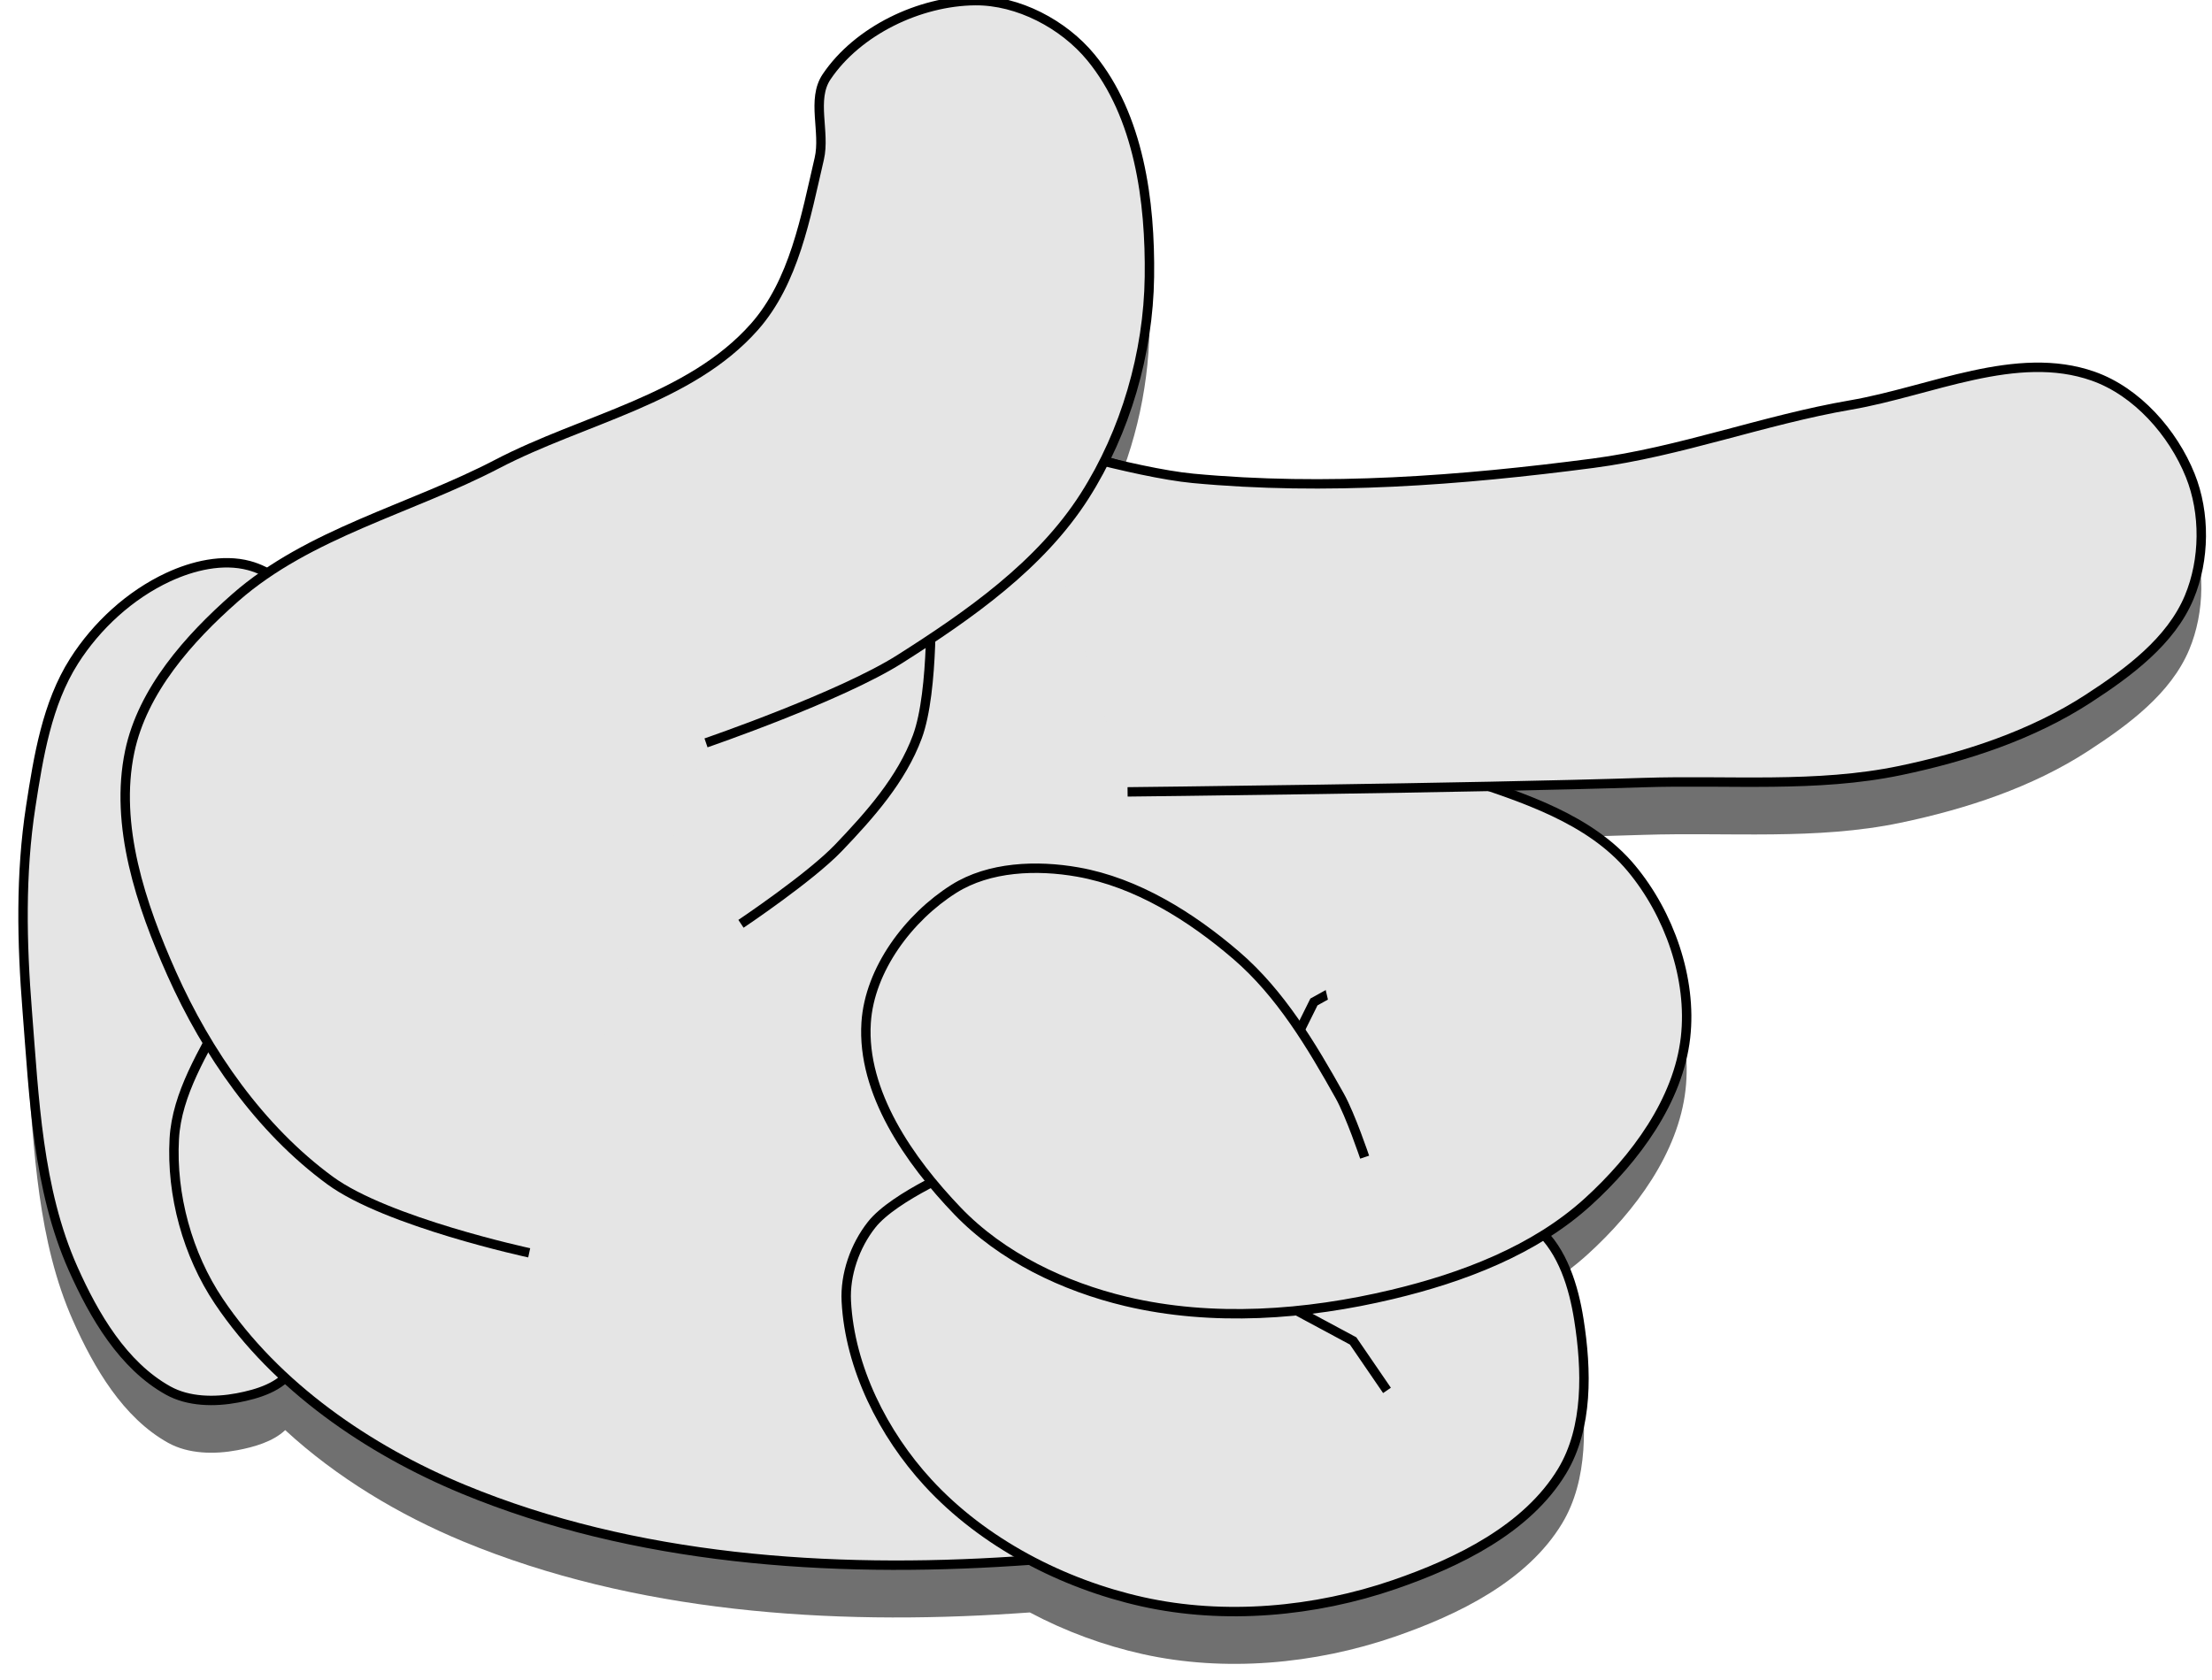 <?xml version="1.0" encoding="UTF-8" standalone="no"?>
<!-- Created with Inkscape (http://www.inkscape.org/) -->

<svg
   width="470mm"
   height="357mm"
   viewBox="0 0 470 357"
   version="1.1"
   id="svg5"
   inkscape:version="1.2.1 (9c6d41e410, 2022-07-14)"
   sodipodi:docname="hand.svg"
   xmlns:inkscape="http://www.inkscape.org/namespaces/inkscape"
   xmlns:sodipodi="http://sodipodi.sourceforge.net/DTD/sodipodi-0.dtd"
   xmlns="http://www.w3.org/2000/svg"
   xmlns:svg="http://www.w3.org/2000/svg">
  <sodipodi:namedview
     id="namedview7"
     pagecolor="#ffffff"
     bordercolor="#666666"
     borderopacity="1.0"
     inkscape:showpageshadow="2"
     inkscape:pageopacity="0.0"
     inkscape:pagecheckerboard="0"
     inkscape:deskcolor="#d1d1d1"
     inkscape:document-units="mm"
     showgrid="true"
     inkscape:zoom="0.2973261"
     inkscape:cx="435.54871"
     inkscape:cy="659.20886"
     inkscape:window-width="1920"
     inkscape:window-height="1027"
     inkscape:window-x="-8"
     inkscape:window-y="-8"
     inkscape:window-maximized="1"
     inkscape:current-layer="layer1">
    <inkscape:grid
       type="xygrid"
       id="grid686"
       spacingx="6.615"
       spacingy="6.615"
       originx="256"
       originy="255.999"
       enabled="false" />
  </sodipodi:namedview>
  <defs
     id="defs2">
    <filter
       inkscape:collect="always"
       style="color-interpolation-filters:sRGB"
       id="filter893"
       x="-0.023"
       y="-0.032"
       width="1.047"
       height="1.064">
      <feGaussianBlur
         inkscape:collect="always"
         stdDeviation="4.529"
         id="feGaussianBlur895" />
    </filter>
  </defs>
  <g
     inkscape:label="Layer 1"
     inkscape:groupmode="layer"
     id="layer1">
    <g
       id="g3131"
       transform="translate(4.763)">
      <path
         id="path301"
         style="opacity:0.75;mix-blend-mode:normal;fill:#000000;fill-opacity:1;stroke:none;stroke-width:2;stroke-linecap:butt;stroke-linejoin:miter;stroke-dasharray:none;stroke-opacity:1;filter:url(#filter893)"
         d="m 202.421,11.246 c -11.82,0.107 -24.946,6.384 -31.552,16.186 -3.257,4.833 -0.236,11.737 -1.558,17.413 -2.896,12.436 -5.328,26.177 -13.792,35.737 -13.679,15.451 -36.332,19.583 -54.628,29.128 -15.915,8.303 -34.11,13.186 -48.853,23.174 -1.25,-0.693 -2.572,-1.232 -3.895,-1.586 -5.59,-1.494 -11.936,0.024 -17.182,2.465 -8.096,3.767 -15.202,10.296 -19.989,17.834 -5.761,9.07 -7.557,20.277 -9.198,30.896 -2.212,14.316 -1.899,29.011 -0.749,43.452 1.471,18.481 2.2,37.824 9.745,54.759 4.455,10.002 10.623,20.587 20.193,25.907 4.309,2.396 9.862,2.48 14.707,1.566 3.532,-0.667 7.577,-1.809 10.168,-4.27 10.954,10.102 24.237,18.038 37.801,23.658 36.407,15.084 77.905,17.892 117.228,15.306 1.049,-0.069 2.132,-0.145 3.193,-0.215 7.579,4.036 15.743,7.02 23.934,8.844 17.459,3.888 36.621,2.153 53.533,-3.67 13.556,-4.667 28.215,-11.824 35.625,-24.098 5.58,-9.244 5.245,-21.531 3.562,-32.196 -1.005,-6.369 -3.045,-13.286 -7.41,-18.013 3.327,-2.079 6.471,-4.41 9.355,-7.037 10.004,-9.112 19.192,-21.466 20.715,-34.912 1.416,-12.505 -3.464,-26.284 -11.518,-35.954 -7.435,-8.926 -18.964,-13.585 -30.23,-17.392 12.08,-0.242 23.595,-0.515 32.789,-0.814 18.215,-0.592 36.776,1.163 54.614,-2.569 13.953,-2.92 27.988,-7.517 39.939,-15.286 8.486,-5.517 17.526,-12.175 21.429,-21.514 3.331,-7.97 3.443,-17.9 0.216,-25.913 -3.671,-9.113 -11.34,-17.805 -20.605,-21.074 -16.327,-5.762 -34.517,3.188 -51.58,6.122 -18.438,3.17 -36.193,9.953 -54.743,12.379 -28.108,3.676 -56.759,5.863 -84.982,3.204 -4.528,-0.427 -10.601,-1.657 -16.493,-3.045 -0.782,-0.235 -1.53,-0.45 -2.29,-0.672 6.035,-12.051 9.364,-25.76 9.544,-39.1 0.216,-16.085 -2.217,-34.201 -12.427,-46.631 -5.8,-7.061 -15.476,-12.152 -24.613,-12.07 z" />
      <g
         id="g12673"
         transform="rotate(-9.632,159.771,368.185)"
         style="stroke-width:2;stroke-dasharray:none">
        <path
           style="fill:#e5e5e5;fill-opacity:1;stroke:#000000;stroke-width:2;stroke-linecap:butt;stroke-linejoin:miter;stroke-dasharray:none;stroke-opacity:1"
           d="m 100.111,114.794 c -1.223,-4.237 -4.889,-7.953 -8.899,-9.789 -5.261,-2.408 -11.772,-1.974 -17.353,-0.445 -8.612,2.359 -16.711,7.608 -22.692,14.238 -7.197,7.979 -10.844,18.726 -14.238,28.921 -4.576,13.744 -6.726,28.285 -8.009,42.714 -1.642,18.467 -4.159,37.658 0.445,55.617 2.719,10.606 7.028,22.075 15.573,28.921 3.847,3.083 9.309,4.095 14.238,4.004 4.361,-0.08 9.589,-0.719 12.458,-4.004 C 107.306,234.125 115.147,166.898 100.111,114.794 Z"
           id="path1021"
           sodipodi:nodetypes="aaaaaaaaaaa" />
        <path
           style="fill:#e5e5e5;fill-opacity:1;stroke:#000000;stroke-width:2;stroke-linecap:butt;stroke-linejoin:miter;stroke-dasharray:none;stroke-opacity:1"
           d="m 257.479,105.931 -115.544,14.647 c 0,0 -50.491,49.02 -71.635,76.974 -5.861,7.749 -12.979,15.441 -15.128,24.917 -2.637,11.629 -1.339,24.723 3.56,35.595 8.967,19.903 26.009,36.441 44.494,48.053 33.37,20.963 73.813,30.675 113.014,34.705 22.226,2.285 47.539,5.195 66.741,-6.229 28.846,-17.162 47.844,-51.104 56.062,-83.648 6.457,-25.569 1.277,-53.908 -7.564,-78.754 -5.378,-15.114 -14.897,-29.175 -26.696,-40.044 -13.259,-12.214 -47.303,-26.215 -47.303,-26.215 z"
           id="path1025"
           sodipodi:nodetypes="ccaaaaaaaaac" />
        <g
           id="g4665"
           transform="translate(-29.174,4.966)"
           style="stroke-width:2;stroke-dasharray:none">
          <path
             style="fill:#e5e5e5;fill-opacity:1;stroke:#000000;stroke-width:2;stroke-linecap:butt;stroke-linejoin:miter;stroke-dasharray:none;stroke-opacity:1"
             d="m 341.015,271.483 c 0,0 19.76,5.783 25.806,13.348 4.402,5.508 5.421,13.417 5.339,20.467 -0.125,10.797 -1.851,22.966 -8.899,31.146 -9.358,10.861 -25.009,15.464 -39.155,17.798 -17.648,2.911 -36.831,1.415 -53.393,-5.339 -16.081,-6.559 -31.228,-17.983 -40.682,-32.552 -7.676,-11.829 -12.309,-26.927 -10.679,-40.934 0.66,-5.667 3.779,-11.299 8.009,-15.128 5.819,-5.268 21.802,-8.899 21.802,-8.899"
             id="path4661"
             sodipodi:nodetypes="caaaaaaaac" />
          <path
             style="fill:none;stroke:#000000;stroke-width:2;stroke-linecap:butt;stroke-linejoin:miter;stroke-dasharray:none;stroke-opacity:1"
             d="m 308.089,289.281 16.018,12.458 5.339,11.568"
             id="path813" />
        </g>
        <g
           id="g4669"
           transform="translate(-22.754,0.677)"
           style="stroke-width:2;stroke-dasharray:none">
          <path
             style="fill:none;stroke:#000000;stroke-width:2;stroke-linecap:butt;stroke-linejoin:miter;stroke-dasharray:none;stroke-opacity:1"
             d="m 314.415,243.41 7.119,-9.789 15.128,-5.339"
             id="path809"
             sodipodi:nodetypes="ccc" />
          <path
             style="fill:#e5e5e5;fill-opacity:1;stroke:#000000;stroke-width:2;stroke-linecap:butt;stroke-linejoin:miter;stroke-dasharray:none;stroke-opacity:1"
             d="m 326.639,267.94 c 0,0 -1.467,-9.305 -3.038,-13.717 -4.14,-11.628 -8.765,-23.575 -16.641,-33.078 -8.101,-9.775 -18.3,-18.865 -30.256,-23.137 -8.347,-2.982 -18.393,-4.296 -26.575,-0.89 -10.464,4.356 -20.528,13.887 -23.137,24.917 -3.414,14.433 4.123,30.446 12.458,42.714 7.603,11.19 19.583,19.63 32.036,24.917 17.376,7.377 37.226,9.256 56.062,8.009 15.306,-1.014 31.392,-4.172 44.302,-12.458 11.387,-7.309 22.513,-17.952 26.264,-30.953 3.488,-12.092 0.983,-26.494 -5.339,-37.375 -6.852,-11.793 -20.254,-18.736 -32.325,-25.085 -12.139,-6.385 -39.204,-12.493 -39.204,-12.493"
             id="path4659"
             sodipodi:nodetypes="caaaaaaaaaaaac" />
        </g>
        <path
           style="fill:#e5e5e5;fill-opacity:1;stroke:#000000;stroke-width:2;stroke-linecap:butt;stroke-linejoin:miter;stroke-dasharray:none;stroke-opacity:1"
           d="m 257.479,105.931 c 0,0 22.515,11.125 34.564,14.357 27.38,7.344 55.993,9.981 84.32,11.061 18.695,0.712 37.335,-3.005 56.043,-3.045 17.314,-0.037 36.744,-5.818 51.877,2.595 8.587,4.774 14.694,14.626 16.788,24.225 1.841,8.439 0.069,18.211 -4.549,25.511 -5.411,8.554 -15.437,13.606 -24.727,17.626 -13.083,5.661 -27.689,7.844 -41.933,8.388 -18.212,0.695 -36.217,-4.141 -54.275,-6.605 C 339.388,195.105 267.213,183.654 267.213,183.654"
           id="path805"
           sodipodi:nodetypes="caaaaaaaaac" />
        <g
           id="g4673"
           style="stroke-width:2;stroke-dasharray:none">
          <path
             style="fill:none;stroke:#000000;stroke-width:2;stroke-linecap:butt;stroke-linejoin:miter;stroke-dasharray:none;stroke-opacity:1"
             d="m 233.147,134.371 c 0,0 -2.806,21.213 -8.009,30.256 -4.811,8.363 -12.726,14.708 -20.467,20.467 -7.027,5.229 -23.137,12.458 -23.137,12.458"
             id="path803"
             sodipodi:nodetypes="caac" />
          <path
             style="fill:#e5e5e5;fill-opacity:1;stroke:#000000;stroke-width:2;stroke-linecap:butt;stroke-linejoin:miter;stroke-dasharray:none;stroke-opacity:1"
             d="m 125.472,258.954 c 0,0 -28.708,-11.467 -39.155,-22.247 -12.835,-13.245 -21.21,-31.082 -25.806,-48.943 -3.993,-15.515 -6.765,-33.149 -0.89,-48.053 4.847,-12.295 16.337,-21.54 27.586,-28.476 17.728,-10.931 39.805,-12.279 59.622,-18.687 19.635,-6.349 42.66,-6.633 58.732,-19.577 9.944,-8.01 14.642,-21.149 19.577,-32.925 2.253,-5.375 0.43,-12.688 4.449,-16.908 8.153,-8.559 22.144,-12.551 33.815,-10.679 9.022,1.447 17.71,8.086 22.247,16.018 7.987,13.964 7.354,32.231 4.449,48.053 -2.922,15.918 -10.496,31.605 -21.357,43.604 -11.71,12.938 -28.404,20.829 -44.494,27.586 -13.797,5.794 -43.604,10.679 -43.604,10.679"
             id="path801"
             sodipodi:nodetypes="caaaaaaaaaaaaac" />
        </g>
      </g>
    </g>
  </g>
</svg>
